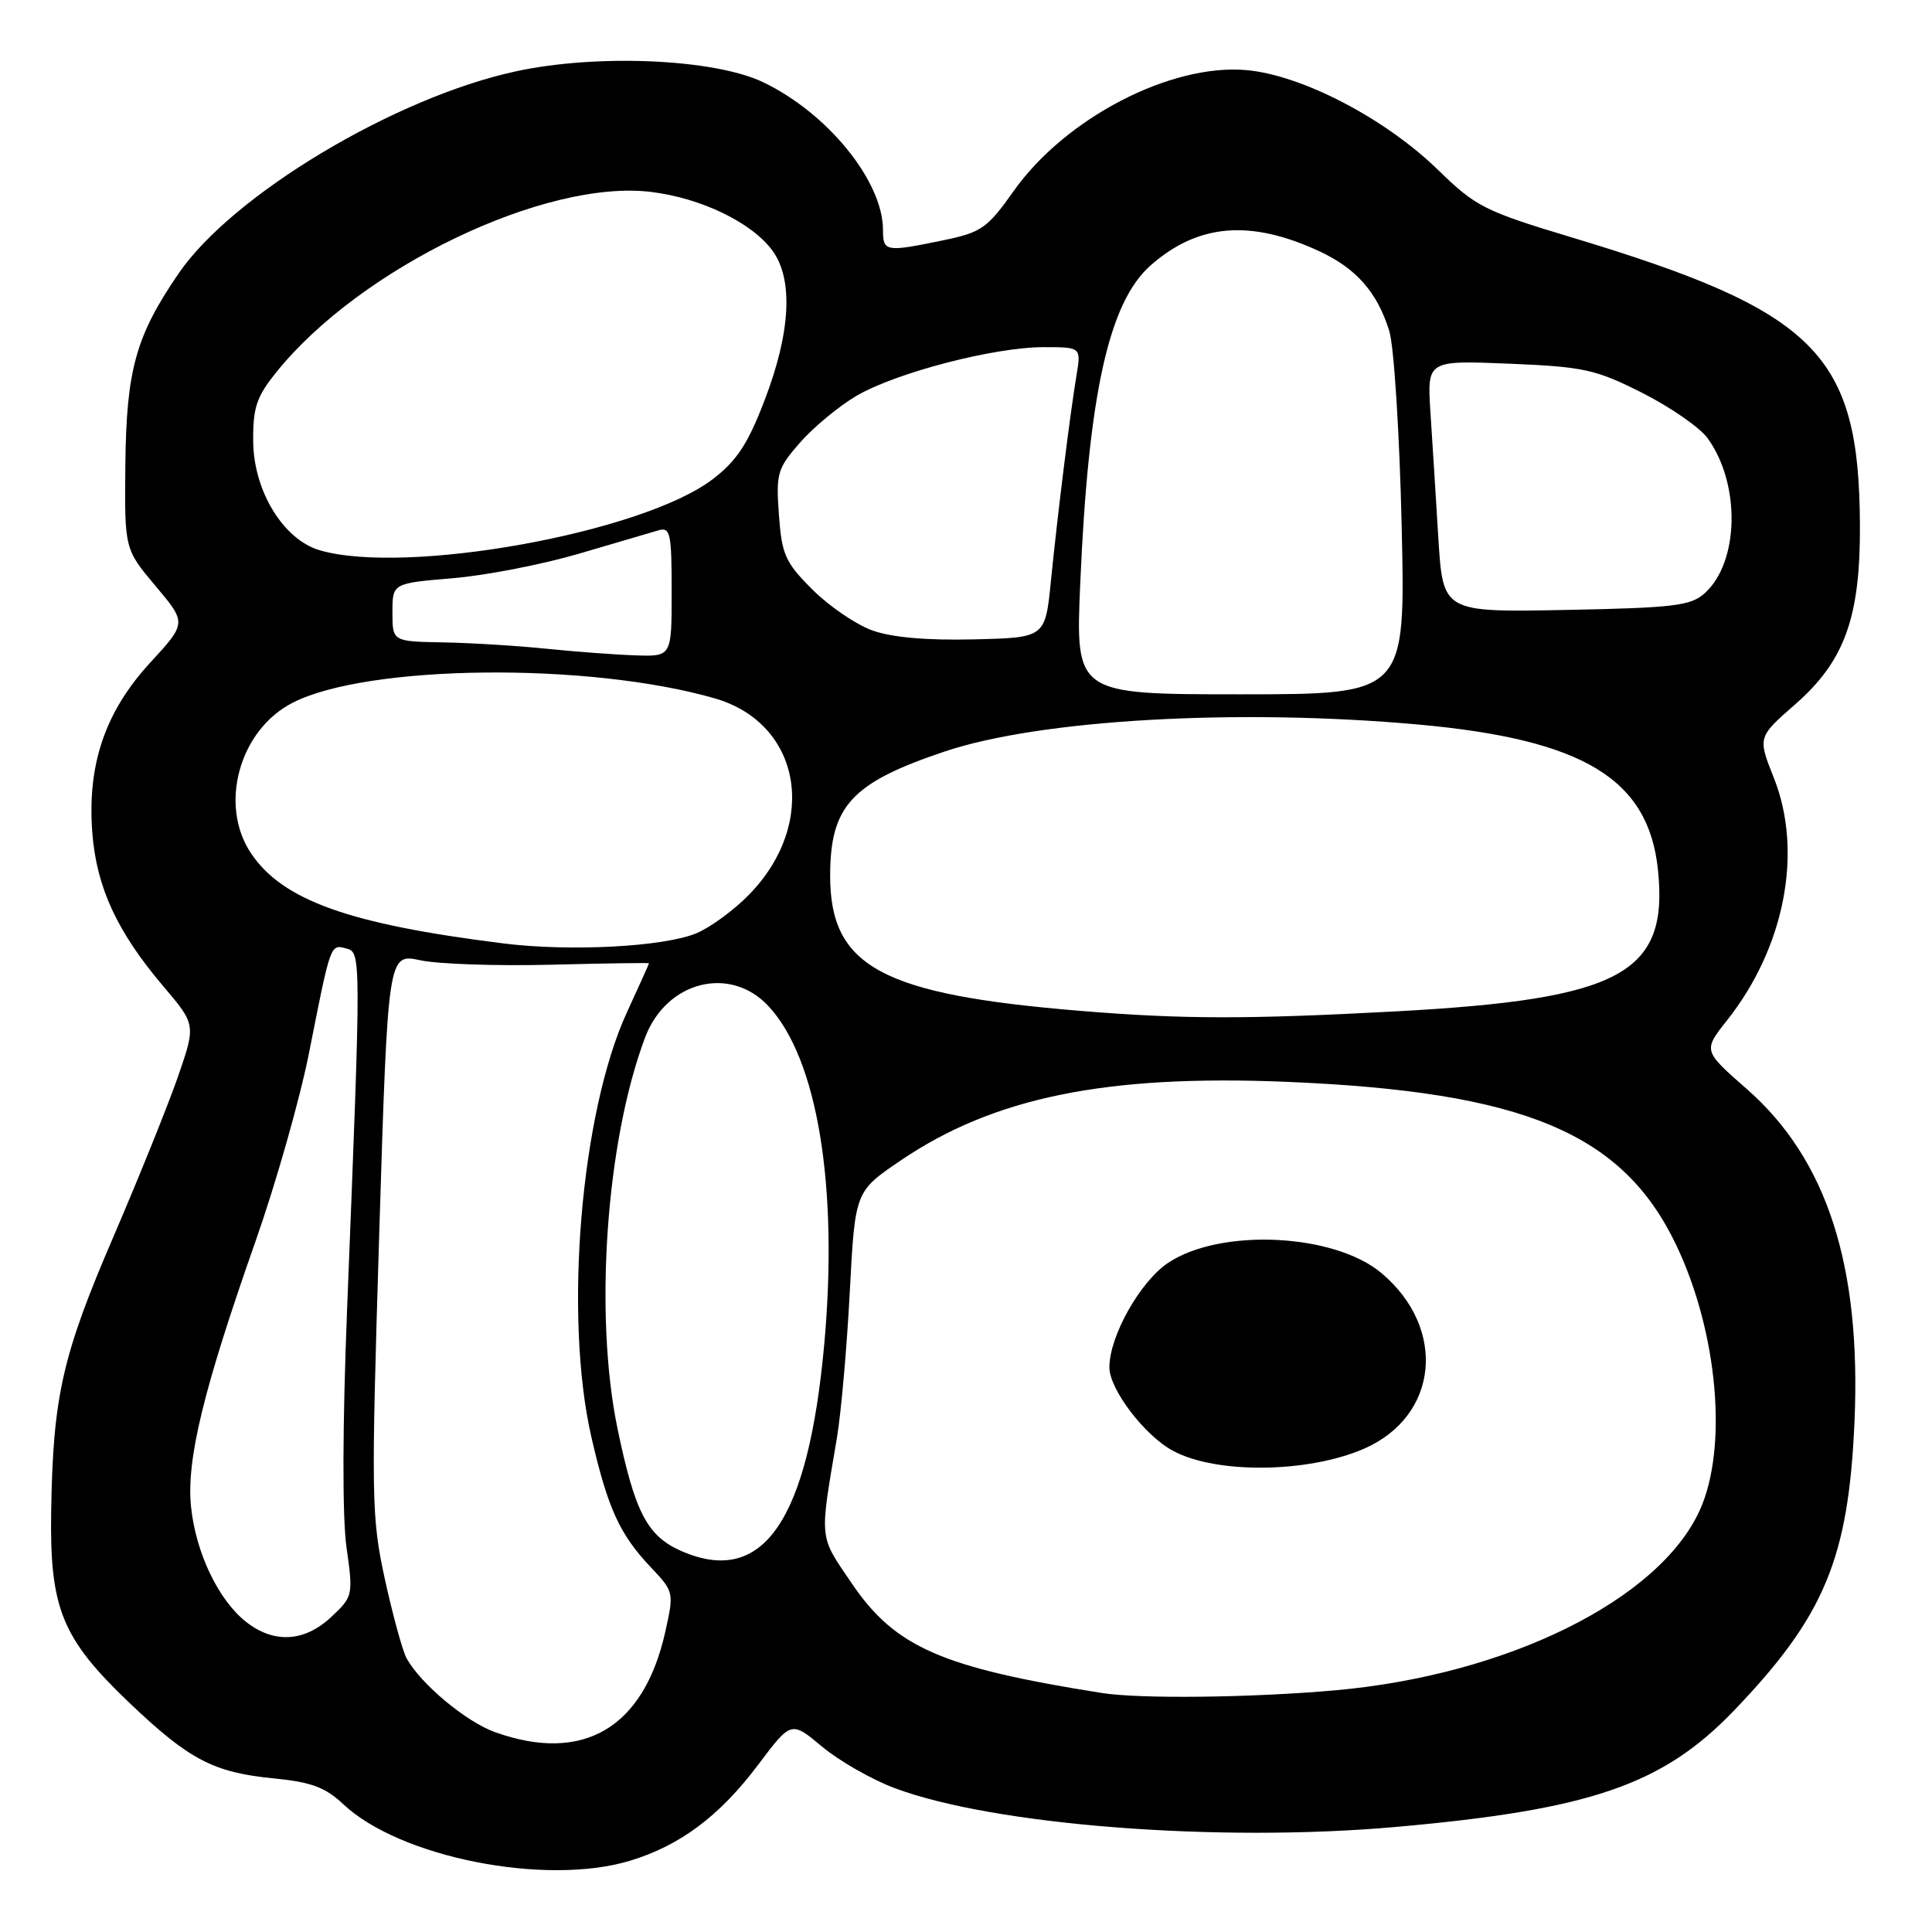 <?xml version="1.0" encoding="UTF-8" standalone="no"?>
<!DOCTYPE svg PUBLIC "-//W3C//DTD SVG 1.1//EN" "http://www.w3.org/Graphics/SVG/1.1/DTD/svg11.dtd" >
<svg xmlns="http://www.w3.org/2000/svg" xmlns:xlink="http://www.w3.org/1999/xlink" version="1.1" viewBox="0 0 256 256">
 <g >
 <path fill="currentColor"
d=" M 83.44 246.57 C 90.10 244.56 95.35 240.64 100.45 233.85 C 104.84 228.02 104.84 228.02 108.93 231.44 C 111.19 233.33 115.52 235.80 118.56 236.94 C 131.71 241.86 161.48 244.17 184.94 242.08 C 210.77 239.79 220.33 236.50 229.78 226.64 C 241.76 214.14 244.94 206.50 245.73 188.38 C 246.63 167.69 242.08 153.62 231.47 144.31 C 225.66 139.22 225.66 139.22 228.85 135.19 C 236.49 125.54 238.94 112.87 235.05 103.09 C 232.90 97.68 232.90 97.68 237.87 93.33 C 244.43 87.59 246.52 81.81 246.45 69.50 C 246.34 46.85 240.67 41.22 208.17 31.43 C 196.76 27.99 195.54 27.38 190.63 22.59 C 183.59 15.71 172.54 9.95 165.16 9.29 C 155.12 8.40 141.18 15.64 134.34 25.28 C 130.81 30.27 130.05 30.79 124.94 31.85 C 117.35 33.42 117.00 33.36 117.00 30.47 C 117.00 24.01 109.65 14.96 101.09 10.88 C 94.62 7.80 79.13 7.12 68.37 9.45 C 52.35 12.90 30.79 25.82 23.67 36.23 C 17.99 44.52 16.74 49.02 16.61 61.63 C 16.50 72.76 16.50 72.76 20.62 77.66 C 24.74 82.55 24.74 82.55 19.88 87.83 C 13.90 94.34 11.52 101.39 12.24 110.46 C 12.82 117.63 15.53 123.48 21.60 130.64 C 25.96 135.77 25.96 135.77 23.59 142.64 C 22.28 146.41 18.43 155.96 15.04 163.85 C 8.25 179.60 7.02 185.04 6.78 200.29 C 6.58 213.13 8.20 217.10 17.11 225.60 C 25.05 233.17 28.28 234.86 36.22 235.64 C 41.24 236.13 43.10 236.82 45.50 239.08 C 53.00 246.13 72.25 249.93 83.44 246.57 Z  M 65.62 229.53 C 61.76 228.16 55.71 223.10 53.87 219.72 C 53.34 218.75 52.05 214.04 51.00 209.26 C 49.21 201.04 49.17 198.62 50.25 163.45 C 51.40 126.33 51.40 126.33 55.69 127.24 C 58.05 127.75 65.84 128.01 72.99 127.83 C 80.15 127.65 86.00 127.56 86.00 127.64 C 86.00 127.71 84.68 130.64 83.07 134.14 C 76.94 147.46 74.69 174.53 78.38 190.50 C 80.55 199.91 82.13 203.35 86.28 207.72 C 89.29 210.90 89.32 211.01 88.15 216.24 C 85.30 228.97 77.29 233.69 65.62 229.53 Z  M 146.00 224.33 C 124.78 220.97 118.62 218.27 112.88 209.83 C 108.47 203.34 108.57 204.29 110.90 190.50 C 111.45 187.20 112.22 178.51 112.60 171.19 C 113.30 157.87 113.30 157.87 119.33 153.78 C 131.66 145.40 146.60 142.36 170.50 143.35 C 201.98 144.66 215.03 150.13 222.12 165.00 C 227.62 176.54 228.98 191.82 225.24 200.09 C 219.86 212.00 199.70 221.96 176.87 223.98 C 165.78 224.96 151.03 225.13 146.00 224.33 Z  M 180.72 191.97 C 190.62 187.67 191.78 176.04 183.05 168.69 C 176.80 163.43 161.76 162.70 154.80 167.32 C 151.08 169.80 147.00 177.04 147.00 181.18 C 147.00 184.08 151.64 190.19 155.39 192.22 C 161.10 195.33 173.28 195.20 180.72 191.97 Z  M 32.61 214.91 C 28.93 212.01 25.93 205.72 25.31 199.62 C 24.69 193.40 26.95 184.12 33.85 164.50 C 36.56 156.80 39.76 145.55 40.95 139.50 C 43.83 124.94 43.77 125.13 45.86 125.67 C 47.87 126.20 47.87 126.19 45.99 173.50 C 45.38 188.90 45.35 201.00 45.91 205.00 C 46.81 211.40 46.78 211.54 43.90 214.25 C 40.35 217.58 36.30 217.81 32.61 214.91 Z  M 90.33 205.54 C 85.77 203.56 84.14 200.44 81.83 189.33 C 78.69 174.20 80.31 151.19 85.48 137.47 C 88.28 130.03 96.71 127.87 101.79 133.28 C 108.31 140.21 111.11 157.16 109.22 178.09 C 107.09 201.54 101.11 210.23 90.33 205.54 Z  M 143.22 133.95 C 116.83 131.79 110.00 128.11 110.00 116.05 C 110.00 106.79 112.83 103.72 125.20 99.57 C 137.82 95.34 163.99 93.85 187.89 96.00 C 209.82 97.98 218.44 103.20 219.69 115.27 C 221.11 129.01 214.81 132.40 185.00 134.01 C 165.33 135.07 156.68 135.06 143.22 133.95 Z  M 66.64 125.00 C 46.25 122.45 37.47 119.31 33.27 113.08 C 28.96 106.67 31.71 96.72 38.79 93.11 C 48.74 88.03 78.01 87.73 94.69 92.53 C 106.16 95.83 108.50 109.03 99.29 118.51 C 97.30 120.56 94.15 122.88 92.28 123.66 C 87.97 125.46 75.49 126.12 66.64 125.00 Z  M 143.14 77.25 C 144.22 52.25 146.93 40.02 152.48 35.15 C 158.75 29.64 165.67 29.06 174.77 33.27 C 179.71 35.55 182.50 38.73 184.09 43.87 C 184.71 45.86 185.45 57.51 185.73 69.75 C 186.24 92.00 186.24 92.00 164.37 92.00 C 142.50 92.00 142.50 92.00 143.14 77.25 Z  M 72.50 85.97 C 68.65 85.57 62.46 85.19 58.75 85.12 C 52.00 85.00 52.00 85.00 52.00 81.14 C 52.00 77.29 52.00 77.29 59.96 76.62 C 64.33 76.26 71.87 74.79 76.71 73.37 C 81.54 71.94 86.29 70.55 87.25 70.27 C 88.82 69.82 89.00 70.65 89.00 78.38 C 89.00 87.00 89.00 87.00 84.25 86.84 C 81.64 86.76 76.35 86.36 72.50 85.97 Z  M 115.57 83.53 C 113.41 82.75 109.84 80.31 107.64 78.11 C 104.05 74.52 103.59 73.50 103.21 68.21 C 102.81 62.71 103.00 62.07 106.03 58.62 C 107.81 56.59 111.16 53.82 113.47 52.46 C 118.73 49.38 131.72 46.00 138.29 46.00 C 143.26 46.00 143.26 46.00 142.64 49.75 C 141.78 54.90 140.16 67.96 139.25 77.00 C 138.50 84.50 138.50 84.50 129.00 84.72 C 122.79 84.87 118.14 84.46 115.57 83.53 Z  M 190.59 71.32 C 190.26 65.92 189.79 58.41 189.54 54.62 C 189.10 47.75 189.10 47.75 199.97 48.19 C 209.90 48.60 211.42 48.94 217.63 52.07 C 221.36 53.96 225.26 56.66 226.28 58.08 C 230.65 64.14 230.46 74.46 225.90 78.59 C 224.05 80.27 221.87 80.54 207.50 80.82 C 191.20 81.13 191.20 81.13 190.59 71.32 Z  M 42.39 72.92 C 37.56 71.52 33.61 65.08 33.55 58.50 C 33.51 54.02 33.98 52.59 36.59 49.35 C 47.72 35.48 72.28 23.68 86.34 25.44 C 92.96 26.26 99.67 29.52 102.36 33.22 C 105.14 37.03 104.77 44.05 101.30 53.07 C 99.09 58.84 97.61 61.08 94.42 63.51 C 85.12 70.60 53.88 76.25 42.39 72.92 Z "/>
</g>
</svg>